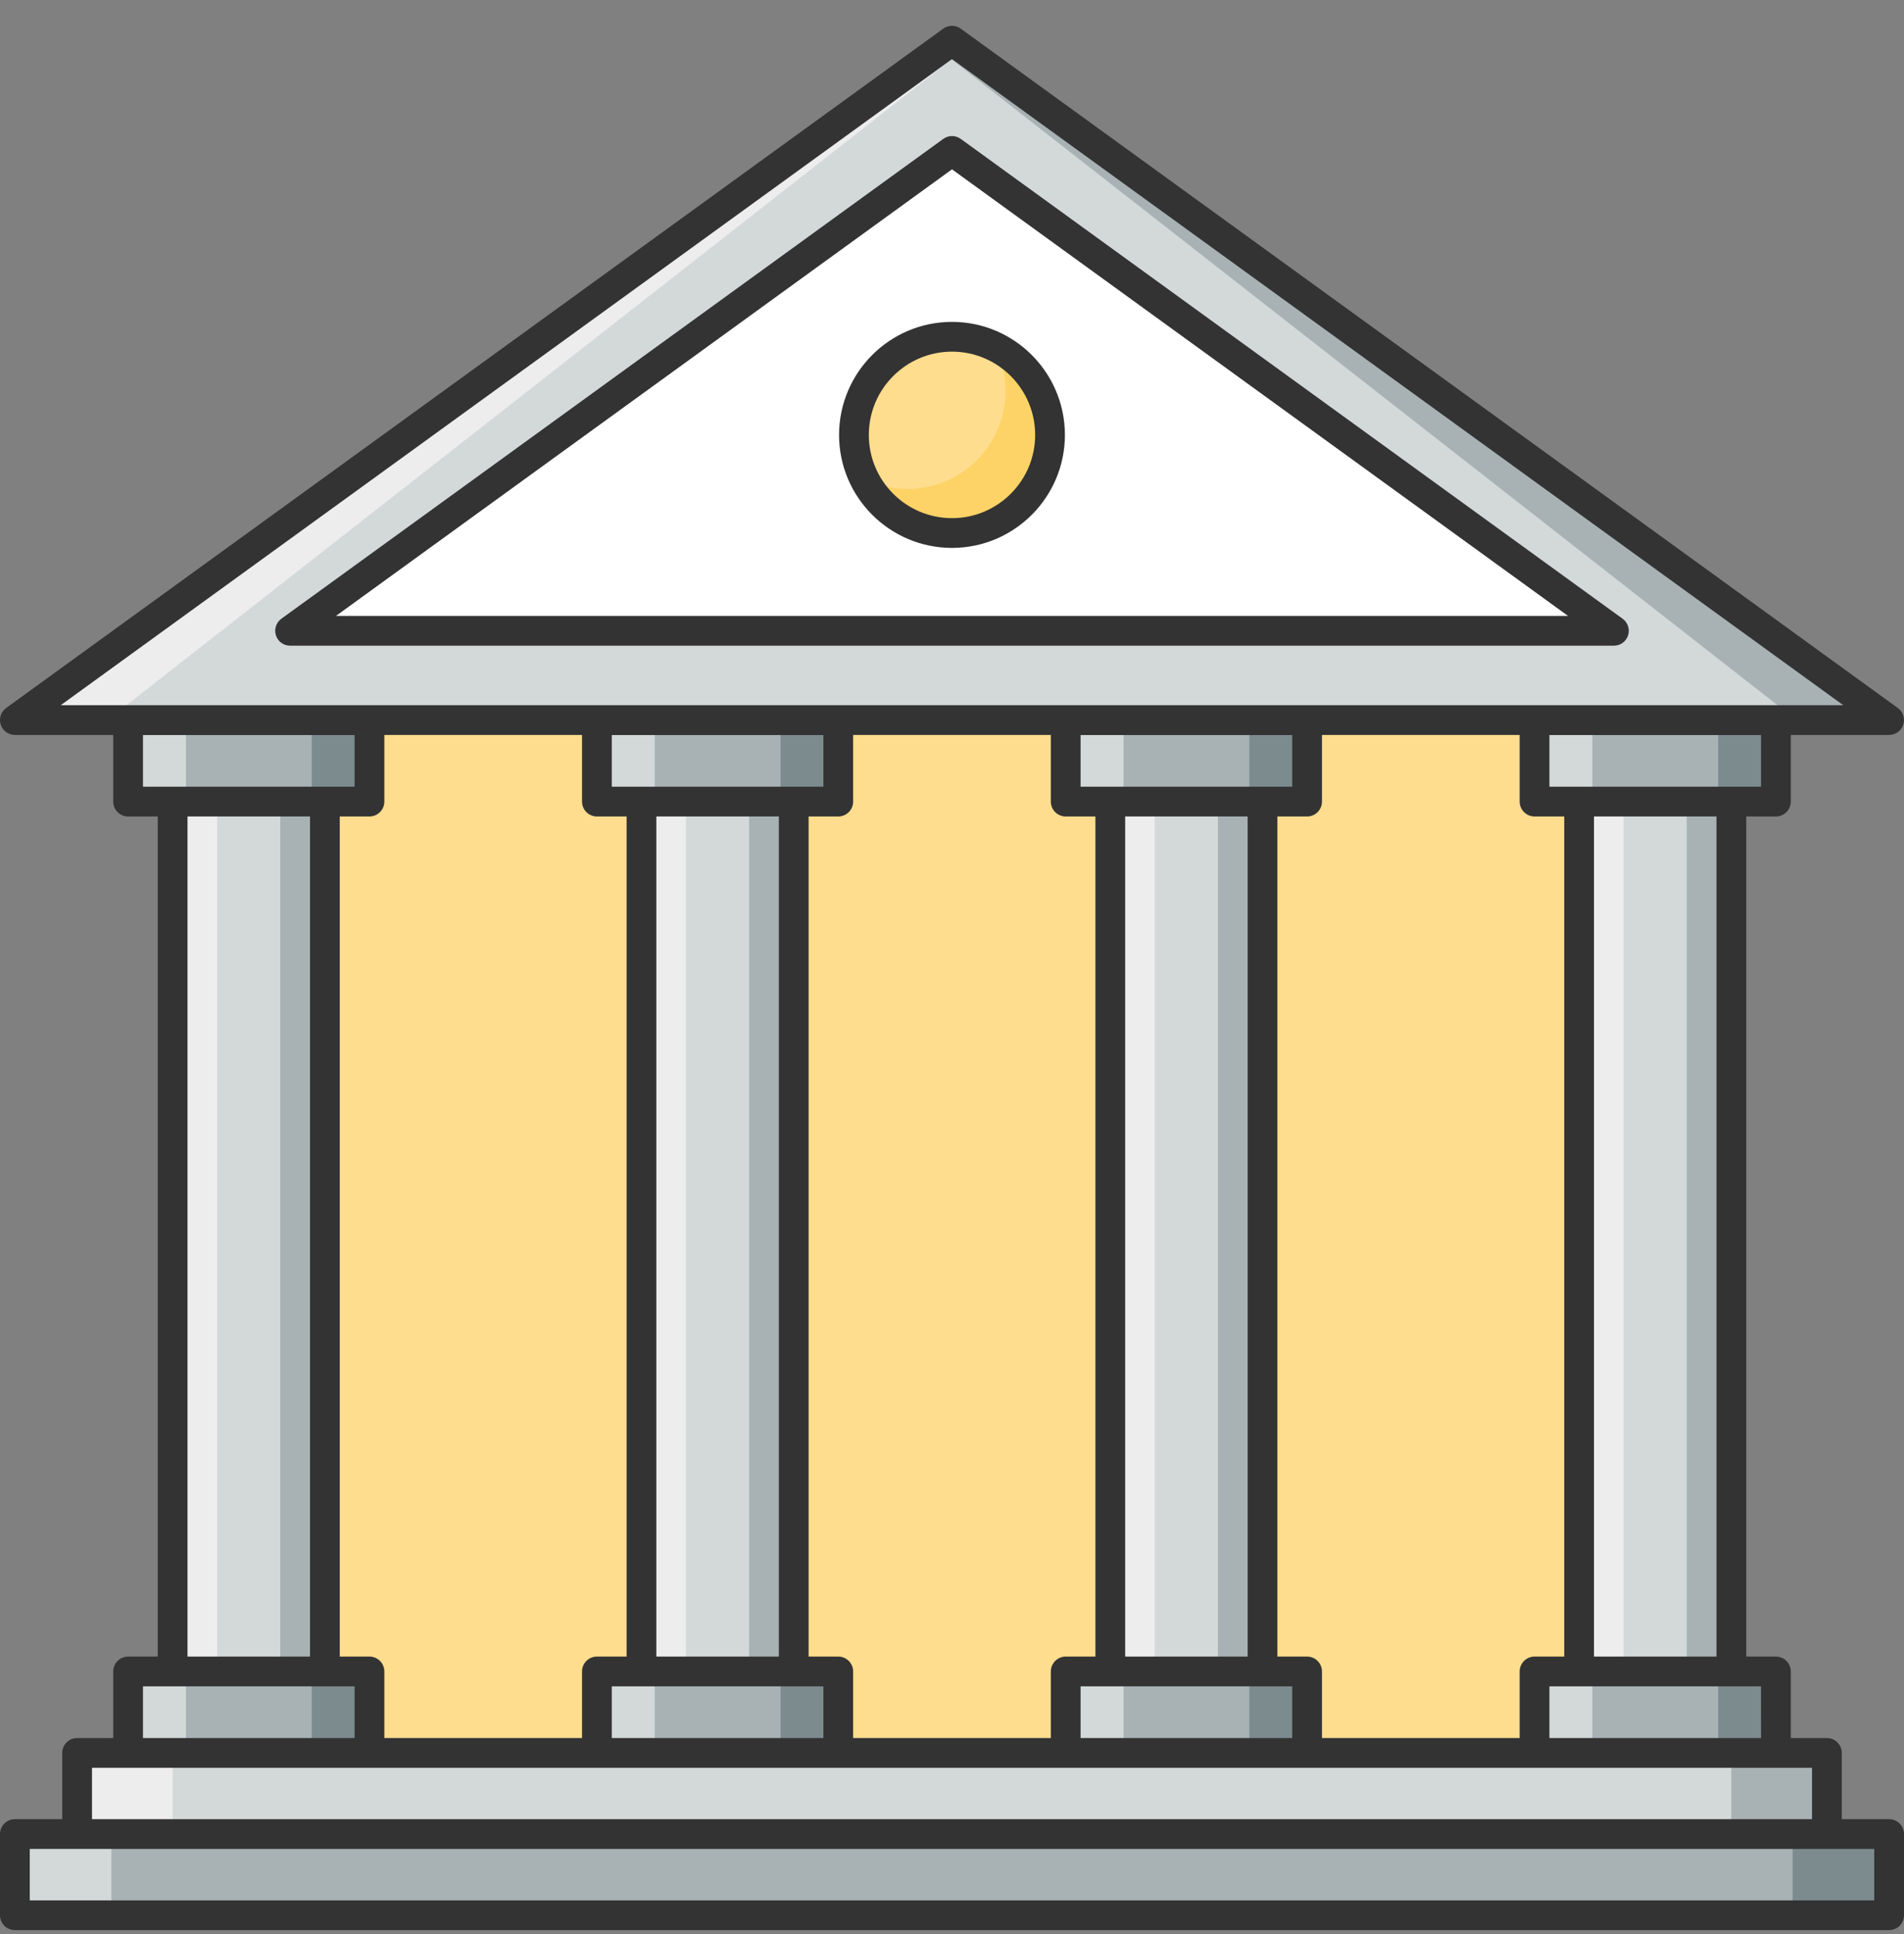 <svg width="64" height="65" viewBox="0 0 64 65" fill="none" xmlns="http://www.w3.org/2000/svg">
<rect x="0" y="0" width="64" height="65" fill="#808080" stroke="none"/>
<g clip-path="url(#clip0_133_2805)">
<path d="M55.637 24.204H8.371V58.91H55.637V24.204Z" fill="#FEDD8E"/>
<path d="M63.5 61.64H0.5V64.368H63.5V61.64Z" fill="#A8B2B4"/>
<path d="M3.745 61.638H0.5V64.368H3.745V61.638Z" fill="#D3D9D9"/>
<path d="M63.5 61.638H60.255V64.368H63.5V61.638Z" fill="#7C8B8E"/>
<path d="M61.408 58.912H2.592V61.64H61.408V58.912Z" fill="#D3D9D9"/>
<path d="M5.805 58.913H2.59V61.638H5.805V58.913Z" fill="#EDEDED"/>
<path d="M61.41 58.913H58.195V61.638H61.41V58.913Z" fill="#A8B2B4"/>
<path d="M63.5 24.2H0.5L32 1.368L63.5 24.2Z" fill="#D3D9D9"/>
<path d="M32.406 1.663L3.615 24.198H0.5L32 1.368L32.406 1.663Z" fill="#EDEDED"/>
<path d="M63.5 24.198H60.385L31.576 1.676L32 1.368L63.5 24.198Z" fill="#A8B2B4"/>
<path d="M9.751 21.2L32 5.073L54.249 21.2H9.751Z" fill="white"/>
<path d="M10.921 26.94H5.804V56.175H10.921V26.94Z" fill="#D3D9D9"/>
<path d="M12.419 24.204H4.306V26.94H12.419V24.204Z" fill="#A8B2B4"/>
<path d="M12.419 56.175H4.306V58.912H12.419V56.175Z" fill="#A8B2B4"/>
<path d="M7.3 26.938H5.805V56.173H7.3V26.938Z" fill="#EDEDED"/>
<path d="M6.25 24.203H4.305V26.938H6.25V24.203Z" fill="#D3D9D9"/>
<path d="M6.25 56.173H4.305V58.913H6.25V56.173Z" fill="#D3D9D9"/>
<path d="M10.921 26.938H9.421V56.173H10.921V26.938Z" fill="#A8B2B4"/>
<path d="M12.419 24.203H10.479V26.938H12.419V24.203Z" fill="#7C8B8E"/>
<path d="M12.419 56.173H10.479V58.913H12.419V56.173Z" fill="#7C8B8E"/>
<path d="M58.197 26.94H53.079V56.175H58.197V26.94Z" fill="#D3D9D9"/>
<path d="M59.694 24.204H51.581V26.94H59.694V24.204Z" fill="#A8B2B4"/>
<path d="M59.694 56.175H51.581V58.912H59.694V56.175Z" fill="#A8B2B4"/>
<path d="M54.575 26.939H53.08V56.173H54.575V26.939Z" fill="#EDEDED"/>
<path d="M53.525 24.203H51.58V26.938H53.525V24.203Z" fill="#D3D9D9"/>
<path d="M53.525 56.173H51.58V58.913H53.525V56.173Z" fill="#D3D9D9"/>
<path d="M58.197 26.939H56.697V56.173H58.197V26.939Z" fill="#A8B2B4"/>
<path d="M59.695 24.203H57.755V26.938H59.695V24.203Z" fill="#7C8B8E"/>
<path d="M59.695 56.173H57.755V58.913H59.695V56.173Z" fill="#7C8B8E"/>
<path d="M26.68 26.94H21.562V56.175H26.68V26.94Z" fill="#D3D9D9"/>
<path d="M28.178 24.204H20.064V26.94H28.178V24.204Z" fill="#A8B2B4"/>
<path d="M28.178 56.175H20.064V58.912H28.178V56.175Z" fill="#A8B2B4"/>
<path d="M23.058 26.939H21.563V56.173H23.058V26.939Z" fill="#EDEDED"/>
<path d="M22.008 24.203H20.063V26.938H22.008V24.203Z" fill="#D3D9D9"/>
<path d="M22.008 56.173H20.063V58.913H22.008V56.173Z" fill="#D3D9D9"/>
<path d="M26.68 26.939H25.18V56.173H26.68V26.939Z" fill="#A8B2B4"/>
<path d="M28.178 24.203H26.238V26.938H28.178V24.203Z" fill="#7C8B8E"/>
<path d="M28.178 56.173H26.238V58.913H28.178V56.173Z" fill="#7C8B8E"/>
<path d="M42.438 26.94H37.321V56.175H42.438V26.94Z" fill="#D3D9D9"/>
<path d="M43.936 24.204H35.823V26.94H43.936V24.204Z" fill="#A8B2B4"/>
<path d="M43.936 56.175H35.823V58.912H43.936V56.175Z" fill="#A8B2B4"/>
<path d="M38.816 26.939H37.322V56.173H38.816V26.939Z" fill="#EDEDED"/>
<path d="M37.767 24.203H35.822V26.938H37.767V24.203Z" fill="#D3D9D9"/>
<path d="M37.767 56.173H35.822V58.913H37.767V56.173Z" fill="#D3D9D9"/>
<path d="M42.438 26.939H40.938V56.173H42.438V26.939Z" fill="#A8B2B4"/>
<path d="M43.936 24.203H41.996V26.938H43.936V24.203Z" fill="#7C8B8E"/>
<path d="M43.936 56.173H41.996V58.913H43.936V56.173Z" fill="#7C8B8E"/>
<path d="M35.296 14.618C35.296 16.438 33.82 17.914 32 17.914C30.18 17.914 28.704 16.438 28.704 14.618C28.704 12.798 30.18 11.318 32 11.318C33.82 11.318 35.296 12.798 35.296 14.618Z" fill="#FEDD8E"/>
<path d="M35.295 14.618C35.295 16.438 33.819 17.913 32 17.913C30.71 17.913 29.595 17.173 29.06 16.093C29.495 16.313 29.985 16.433 30.505 16.433C32.325 16.433 33.8 14.958 33.8 13.138C33.8 12.603 33.675 12.103 33.445 11.658C34.539 12.188 35.295 13.318 35.295 14.618Z" fill="#FDD367"/>
<path d="M63.5 61.14H61.908V58.912C61.908 58.636 61.684 58.412 61.408 58.412H60.195V56.175C60.195 55.899 59.971 55.675 59.695 55.675H58.697V27.44H59.695C59.971 27.44 60.195 27.216 60.195 26.94V24.7H63.5C63.717 24.7 63.908 24.56 63.975 24.354C64.042 24.148 63.968 23.922 63.793 23.795L32.293 0.963C32.118 0.836 31.881 0.836 31.706 0.963L0.206 23.795C0.031 23.922 -0.043 24.148 0.024 24.354C0.091 24.56 0.283 24.7 0.5 24.7H3.806V26.94C3.806 27.217 4.03 27.44 4.306 27.44H5.303V55.675H4.306C4.03 55.675 3.806 55.899 3.806 56.175V58.412H2.592C2.315 58.412 2.092 58.636 2.092 58.912V61.14H0.5C0.223 61.14 -0 61.364 -0 61.64V64.368C-0 64.644 0.223 64.868 0.5 64.868H63.5C63.776 64.868 64 64.644 64 64.368V61.64C64 61.364 63.776 61.14 63.5 61.14ZM59.195 58.412H52.081V56.675H53.079H58.197H59.194L59.195 58.412ZM57.697 55.675H53.579V27.44H57.697V55.675ZM59.195 26.44H52.081V24.704H59.195V26.44ZM51.581 27.44H52.579V55.675H51.581C51.305 55.675 51.081 55.899 51.081 56.175V58.412H44.436V56.175C44.436 55.899 44.212 55.675 43.936 55.675H42.938V27.44H43.936C44.212 27.44 44.436 27.216 44.436 26.94V24.7H51.081V26.94C51.081 27.216 51.305 27.44 51.581 27.44ZM28.677 58.412V56.175C28.677 55.899 28.454 55.675 28.177 55.675H27.18V27.44H28.177C28.454 27.44 28.677 27.216 28.677 26.94V24.7H35.322V26.94C35.322 27.216 35.546 27.44 35.822 27.44H36.821V55.675H35.822C35.546 55.675 35.322 55.899 35.322 56.175V58.412H28.677ZM20.564 24.704H27.677V26.44H20.564V24.704ZM22.062 27.44H26.18V55.675H22.062V27.44ZM21.562 56.675H26.68H27.677V58.412H20.564V56.675H21.562ZM41.938 55.675H37.821V27.44H41.938V55.675ZM36.322 26.44V24.704H43.436V26.44H36.322ZM36.322 56.675H37.321H42.438H43.436V58.412H36.322L36.322 56.675ZM32 1.986L61.958 23.7H2.042L32 1.986ZM19.564 24.7V26.94C19.564 27.216 19.788 27.44 20.064 27.44H21.062V55.675H20.064C19.788 55.675 19.564 55.899 19.564 56.175V58.412H12.919V56.175C12.919 55.899 12.696 55.675 12.419 55.675H11.421V27.44H12.419C12.696 27.44 12.919 27.216 12.919 26.94V24.7H19.564ZM4.806 24.704H11.919V26.44H4.806V24.704ZM6.303 27.44H10.421V55.675H6.303V27.44ZM4.806 56.675H5.803H10.921H11.919V58.412H4.806V56.675ZM3.092 59.412H60.908V61.14H3.092V59.412ZM63 63.868H1V62.14H63V63.868Z" fill="#333333"/>
<path d="M54.542 20.795L32.294 4.668C32.119 4.541 31.881 4.541 31.707 4.668L9.457 20.795C9.282 20.922 9.209 21.148 9.275 21.354C9.342 21.561 9.534 21.7 9.751 21.7H54.249C54.466 21.7 54.658 21.561 54.725 21.354C54.791 21.148 54.718 20.922 54.542 20.795ZM11.293 20.7L32 5.691L52.707 20.7L11.293 20.7Z" fill="#333333"/>
<path d="M28.204 14.618C28.204 16.711 29.906 18.414 32 18.414C34.093 18.414 35.795 16.711 35.795 14.618C35.795 12.522 34.093 10.818 32 10.818C29.906 10.818 28.204 12.522 28.204 14.618ZM34.795 14.618C34.795 16.16 33.541 17.414 32 17.414C30.458 17.414 29.204 16.16 29.204 14.618C29.204 13.074 30.458 11.818 32 11.818C33.541 11.818 34.795 13.074 34.795 14.618Z" fill="#333333"/>
</g>
<defs>
<clipPath id="clip0_133_2805">
<rect width="64" height="64" fill="white" transform="translate(0 0.868)"/>
</clipPath>
</defs>
</svg>
